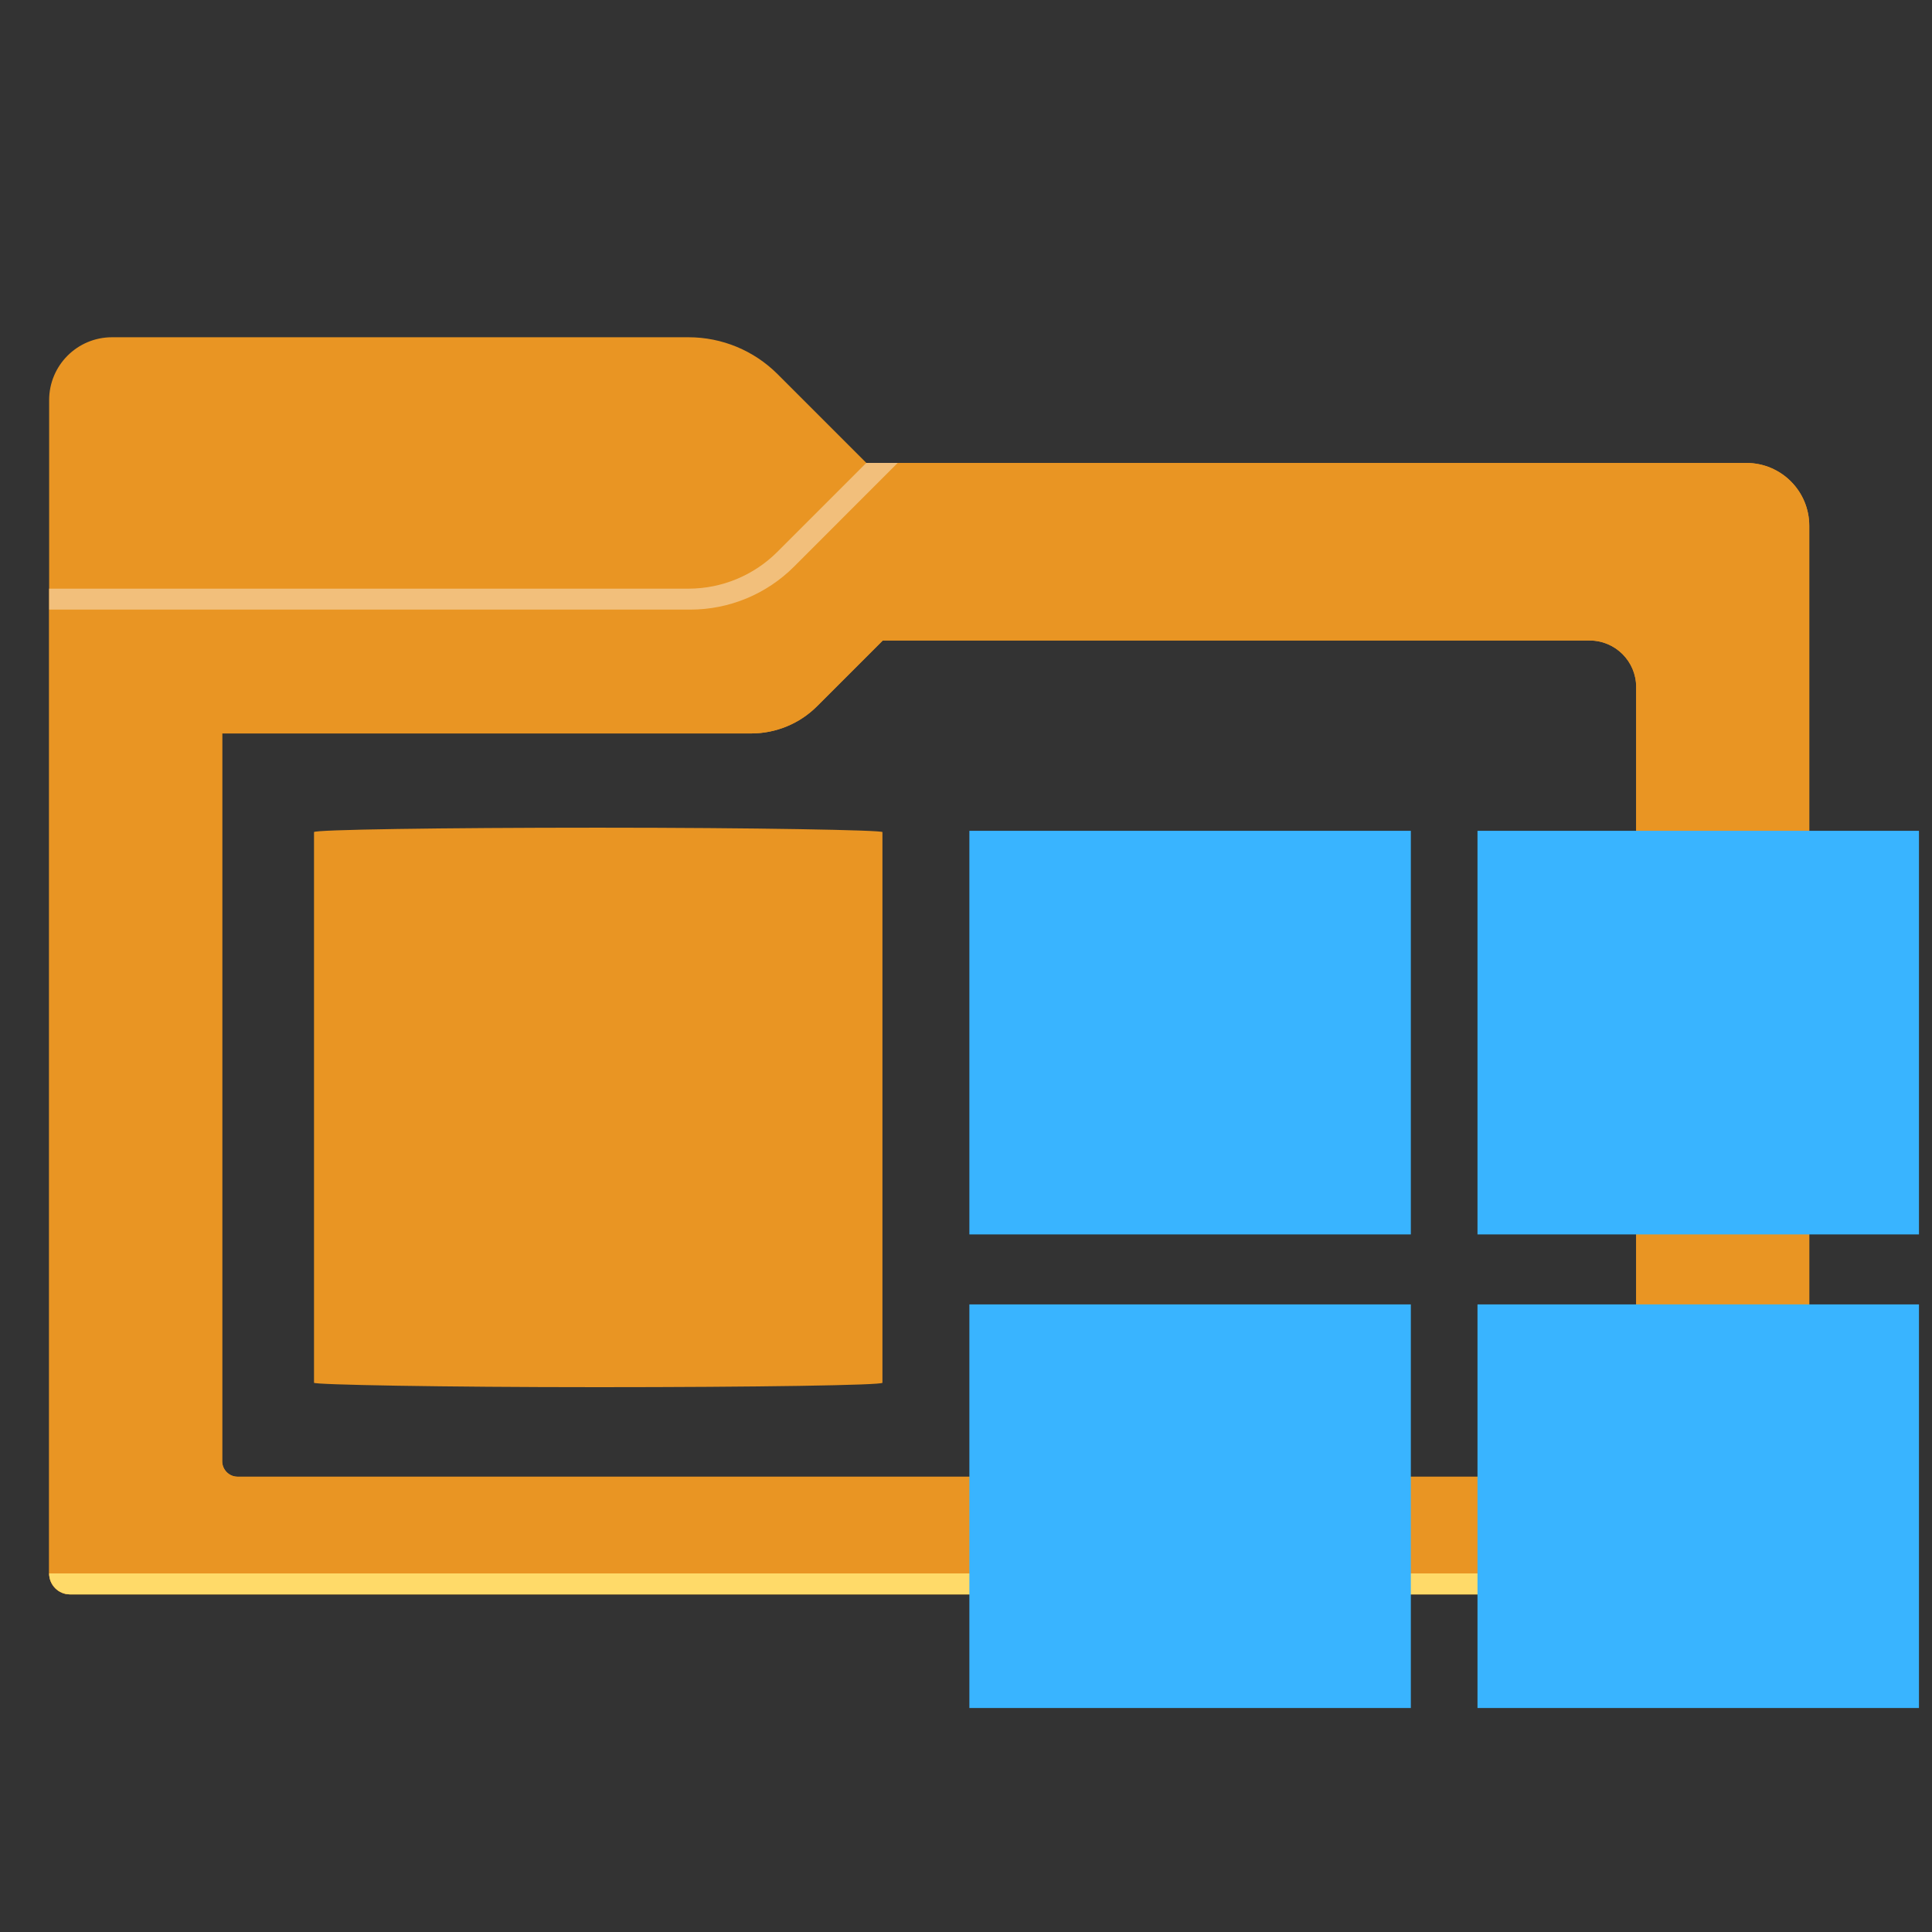 <?xml version="1.0" encoding="UTF-8" standalone="no"?>
<svg
   viewBox="0 0 32 32"
   fill="#ffffff"
   version="1.1"
   id="svg17"
   sodipodi:docname="configLoaded.svg"
   width="32"
   height="32"
   inkscape:version="1.2.1 (9c6d41e4, 2022-07-14)"
   xml:space="preserve"
   xmlns:inkscape="http://www.inkscape.org/namespaces/inkscape"
   xmlns:sodipodi="http://sodipodi.sourceforge.net/DTD/sodipodi-0.dtd"
   xmlns="http://www.w3.org/2000/svg"
   xmlns:svg="http://www.w3.org/2000/svg"><rect x="0" y="0" width="32" height="32" fill="#333333" stroke="none"/><defs
     id="defs21"><linearGradient
       id="linearGradient11654"
       x1="48"
       x2="48"
       y1="24"
       y2="78"
       gradientUnits="userSpaceOnUse"
       gradientTransform="matrix(0.347,0,0,0.347,-1.269,-0.662)"><stop
         offset="0"
         stop-color="#fff"
         stop-opacity="0"
         id="stop6-4" /><stop
         offset="1"
         stop-color="#ffd75e"
         stop-opacity=".3"
         id="stop8-0" /></linearGradient></defs><sodipodi:namedview
     id="namedview19"
     pagecolor="#ffffff"
     bordercolor="#000000"
     borderopacity="0.25"
     inkscape:showpageshadow="2"
     inkscape:pageopacity="0.0"
     inkscape:pagecheckerboard="0"
     inkscape:deskcolor="#d1d1d1"
     showgrid="false"
     inkscape:zoom="12.593226"
     inkscape:cx="15.365404"
     inkscape:cy="17.072671"
     inkscape:window-width="1280"
     inkscape:window-height="430"
     inkscape:window-x="0"
     inkscape:window-y="880"
     inkscape:window-maximized="0"
     inkscape:current-layer="svg17" /><linearGradient
     id="a"
     x1="48"
     x2="48"
     y1="24"
     y2="78"
     gradientUnits="userSpaceOnUse"
     gradientTransform="matrix(0.347,0,0,0.347,-1.269,-0.662)"><stop
       offset="0"
       stop-color="#fff"
       stop-opacity="0"
       id="stop6" /><stop
       offset="1"
       stop-color="#ffd75e"
       stop-opacity=".3"
       id="stop8" /></linearGradient><g
     inkscape:groupmode="layer"
     id="layer1"
     inkscape:label="folder"><path
       id="path2"
       style="stroke-width:0.347;fill:#e99523;fill-opacity:1"
       d="M 1.855 5.586 C 1.28 5.586 0.814 6.052 0.814 6.627 L 0.814 26.061 C 0.814 26.252 0.968 26.408 1.16 26.408 L 29.619 26.408 C 29.811 26.408 29.967 26.252 29.967 26.061 L 29.967 8.709 C 29.967 8.134 29.501 7.668 28.926 7.668 L 14.35 7.668 L 12.877 6.195 C 12.486 5.805 11.957 5.586 11.404 5.586 L 1.855 5.586 z M 14.621 10.609 L 26.33 10.609 C 26.755 10.609 27.1 10.954 27.1 11.379 L 27.1 24.201 C 27.1 24.343 26.985 24.459 26.844 24.459 L 3.936 24.459 C 3.794 24.459 3.68 24.343 3.68 24.201 L 3.68 12.148 L 12.443 12.148 C 12.851 12.148 13.245 11.986 13.533 11.697 L 14.621 10.609 z " /><path
       id="path4"
       style="display:inline;stroke-width:0.347;fill:#e99523;fill-opacity:1"
       d="M 14.35 7.668 L 12.877 9.141 C 12.486 9.531 11.957 9.75 11.404 9.75 L 0.814 9.75 L 0.814 26.061 C 0.814 26.252 0.968 26.408 1.16 26.408 L 29.619 26.408 C 29.811 26.408 29.967 26.252 29.967 26.061 L 29.967 8.709 C 29.967 8.134 29.501 7.668 28.926 7.668 L 14.35 7.668 z M 14.621 10.609 L 26.33 10.609 C 26.755 10.609 27.1 10.954 27.1 11.379 L 27.1 24.201 C 27.1 24.343 26.985 24.459 26.844 24.459 L 3.936 24.459 C 3.794 24.459 3.68 24.343 3.68 24.201 L 3.68 12.148 L 12.443 12.148 C 12.851 12.148 13.245 11.986 13.533 11.697 L 14.621 10.609 z " /><path
       opacity="0.4"
       d="M 0.814,9.75 V 10.097 H 11.434 c 0.644,0 1.262,-0.256 1.718,-0.712 L 14.869,7.667 H 14.349 L 12.876,9.14 C 12.486,9.53 11.956,9.75 11.404,9.75 Z"
       id="path13"
       style="stroke-width:0.347" /><path
       fill="#da7b16"
       d="M 29.619,26.408 H 1.161 c -0.192,0 -0.347,-0.155 -0.347,-0.347 v 0 H 29.966 v 0 c 0,0.192 -0.155,0.347 -0.347,0.347 z"
       id="path15"
       style="stroke-width:0.347;fill:#ffda69;fill-opacity:1" /></g><g
     inkscape:groupmode="layer"
     id="layer2"
     inkscape:label="squares"><path
       id="rect496"
       style="fill:#39b4ff;stroke:#000000;stroke-width:0;stroke-linecap:square;stop-color:#000000"
       d="m 16.056,13.761 h 7.312 v 6.685 h -7.312 z" /><path
       id="rect496-2"
       style="fill:#39b4ff;stroke:#000000;stroke-width:0;stroke-linecap:square;stop-color:#000000"
       d="m 24.472,13.761 h 7.312 v 6.685 h -7.312 z" /><path
       id="rect496-5-1"
       style="fill:#39b4ff;stroke:#000000;stroke-width:0;stroke-linecap:square;stop-color:#000000"
       d="m 16.056,21.605 h 7.312 v 6.685 h -7.312 z" /><path
       id="rect496-2-4-3"
       style="fill:#39b4ff;stroke:#000000;stroke-width:0;stroke-linecap:square;stop-color:#000000"
       d="m 24.472,21.605 h 7.312 v 6.685 h -7.312 z" /></g><rect
     style="opacity:1;fill:#e99523;fill-opacity:1;stroke-width:1.73;stroke-linecap:square;stop-color:#000000"
     id="rect15734"
     width="9.415"
     height="9.267"
     x="5.201"
     y="13.709"
     rx="14.263"
     ry="0.073" /></svg>
